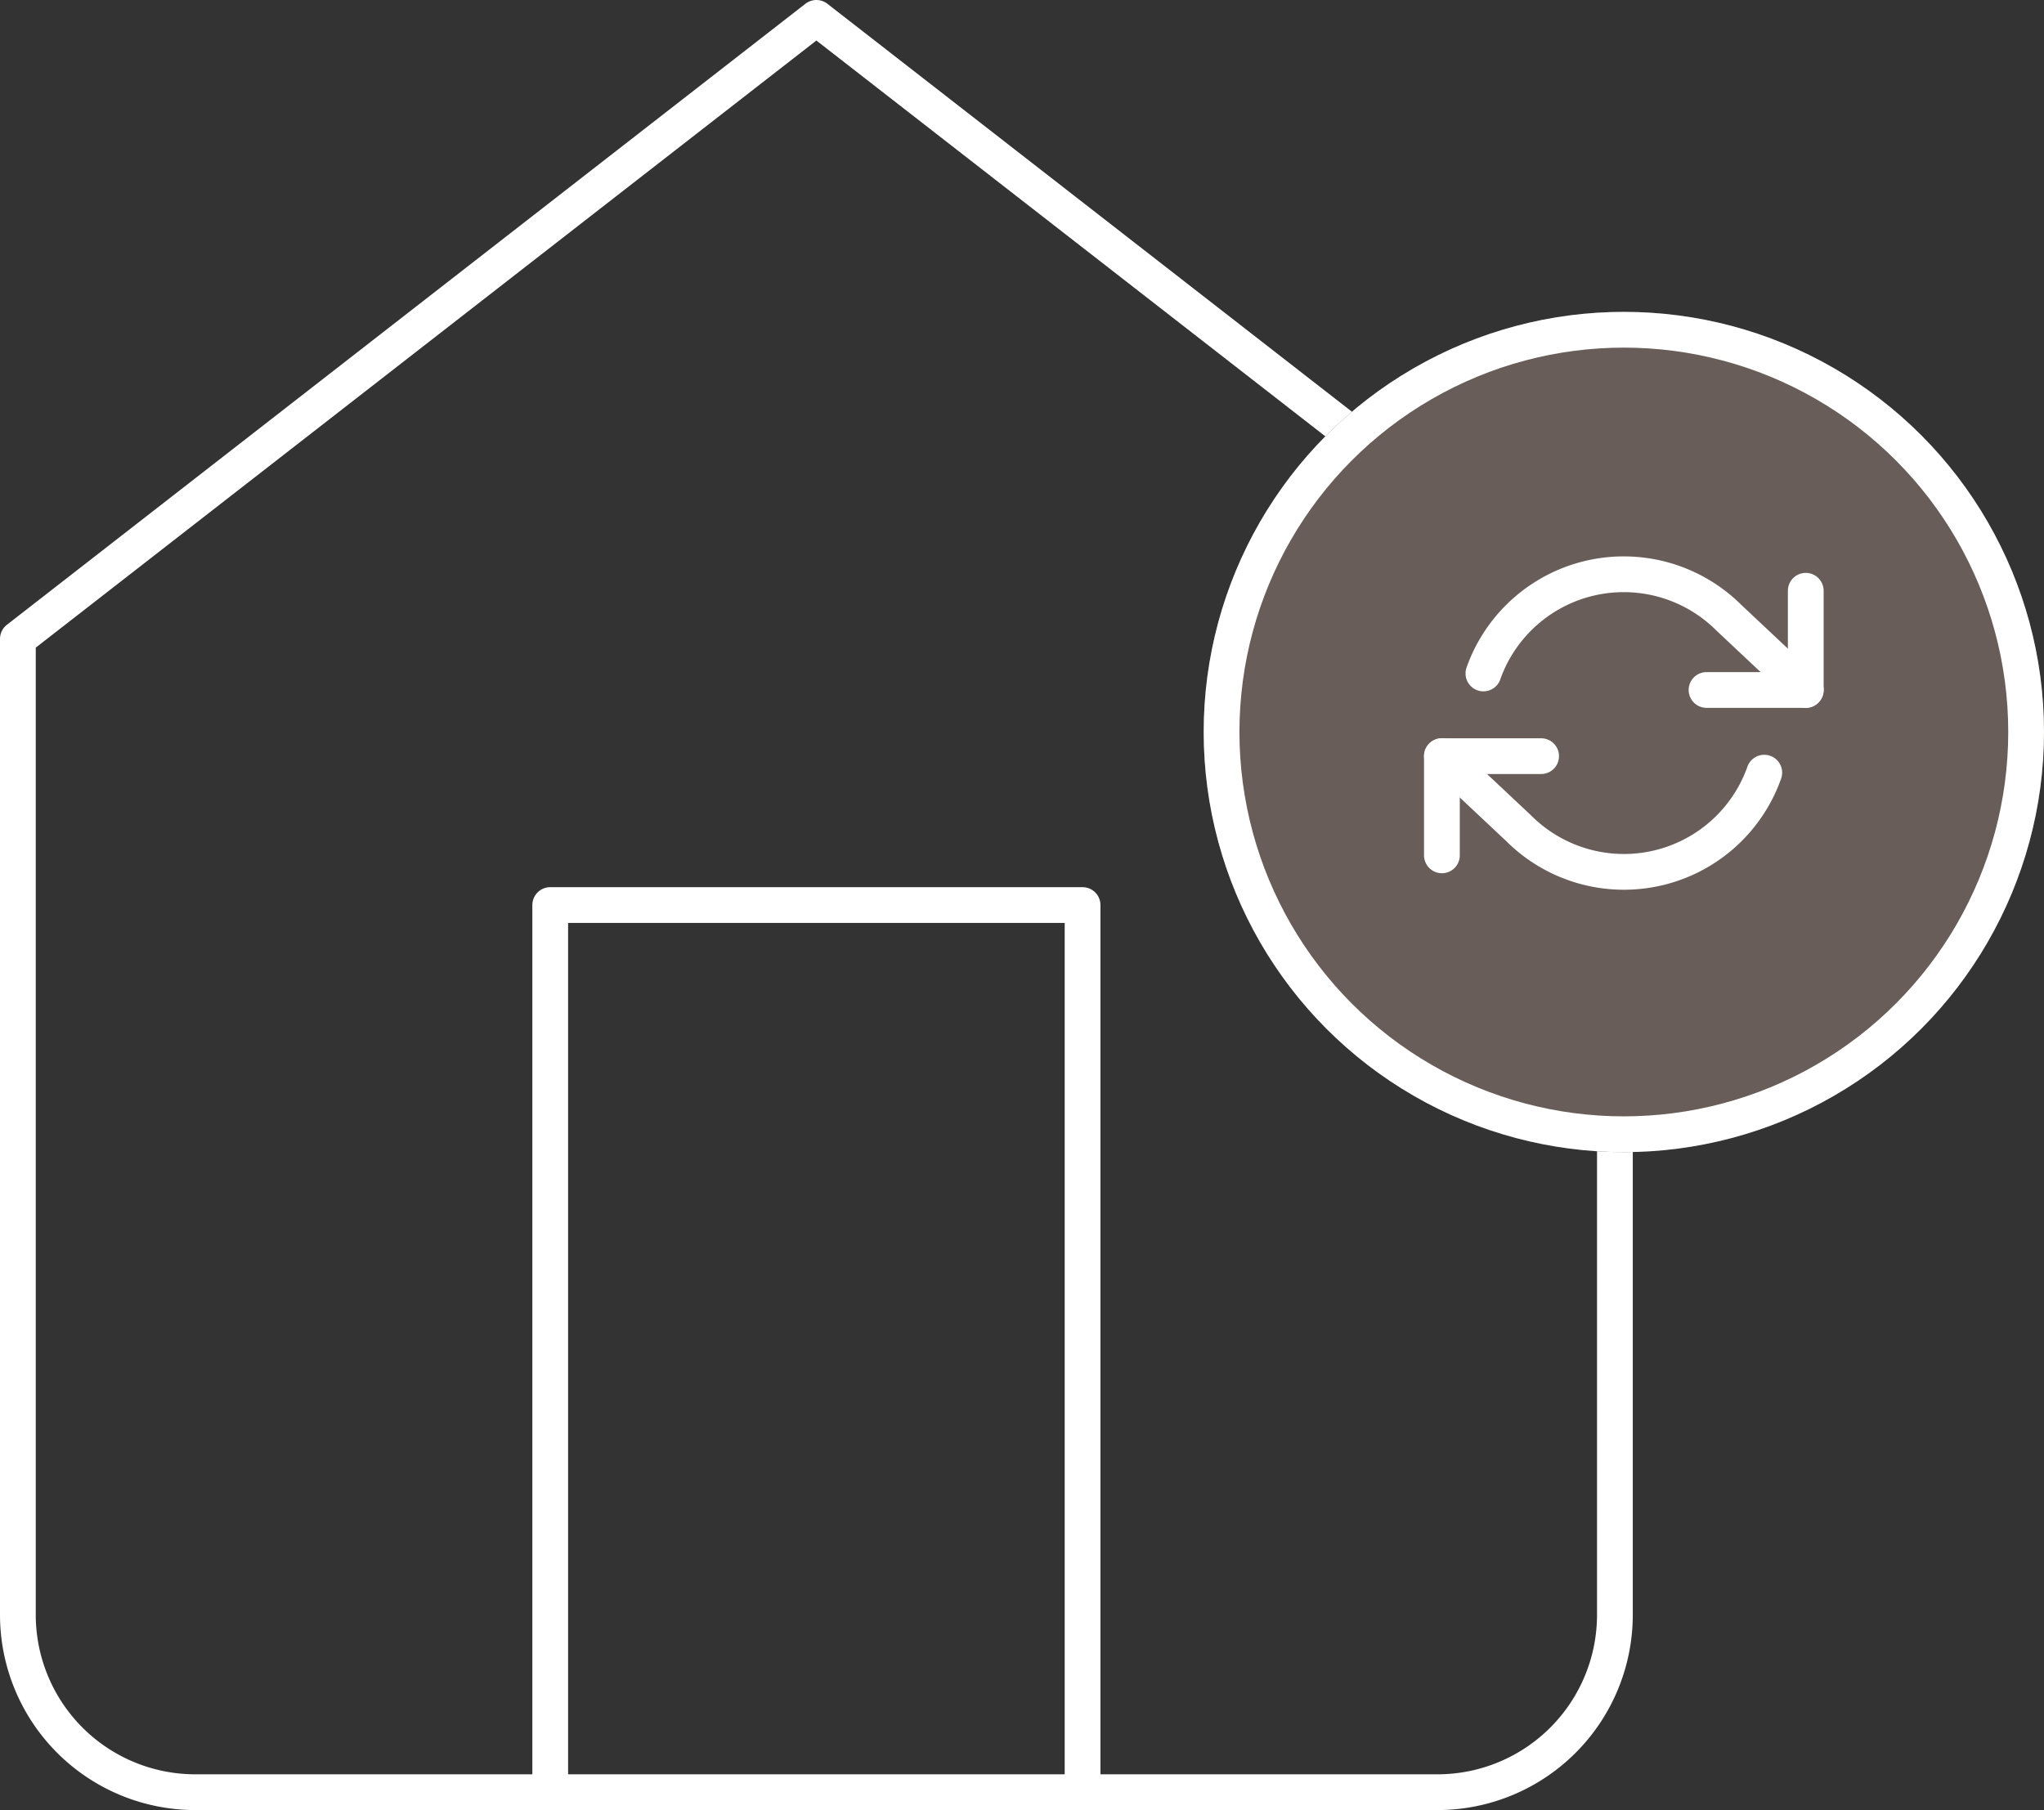 <svg xmlns="http://www.w3.org/2000/svg" width="114.324" height="101.249" viewBox="0 0 114.324 101.249">
  <rect x="0" y="0" width="114.324" height="101.249" fill="#333333" stroke="none"/>
  <g id="Groupe_428" data-name="Groupe 428" transform="translate(1 1)">
    <g id="home">
      <path id="Tracé_315" data-name="Tracé 315" d="M3,36.737,47.662,2,92.324,36.737V91.324a9.925,9.925,0,0,1-9.925,9.925H12.925A9.925,9.925,0,0,1,3,91.324Z" transform="translate(-3 -2)" fill="none" stroke="#fff" stroke-linecap="round" stroke-linejoin="round" stroke-width="2"/>
      <path id="Tracé_316" data-name="Tracé 316" d="M9,61.625V12H38.775V61.625" transform="translate(20.775 37.625)" fill="none" stroke="#fff" stroke-linecap="round" stroke-linejoin="round" stroke-width="2"/>
    </g>
    <g id="Ellipse_14" data-name="Ellipse 14" transform="translate(66.324 16.445)" fill="#685d58" stroke="#fff" stroke-width="2">
      <circle cx="23.5" cy="23.5" r="23.5" stroke="none"/>
      <circle cx="23.5" cy="23.5" r="22.5" fill="none"/>
    </g>
    <g id="refresh-cw" transform="translate(79.648 31.122)">
      <path id="Tracé_317" data-name="Tracé 317" d="M22.55,4V9.55H17" transform="translate(-2.199 -3.077)" fill="none" stroke="#fff" stroke-linecap="round" stroke-linejoin="round" stroke-width="2"/>
      <path id="Tracé_318" data-name="Tracé 318" d="M1,19.55V14H6.55" transform="translate(-1 -3.826)" fill="none" stroke="#fff" stroke-linecap="round" stroke-linejoin="round" stroke-width="2"/>
      <path id="Tracé_319" data-name="Tracé 319" d="M3.322,8.551A8.326,8.326,0,0,1,17.059,5.442l4.292,4.033M1,13.176l4.292,4.033A8.326,8.326,0,0,0,19.03,14.1" transform="translate(-1 -3.002)" fill="none" stroke="#fff" stroke-linecap="round" stroke-linejoin="round" stroke-width="2"/>
    </g>
  </g>
</svg>
